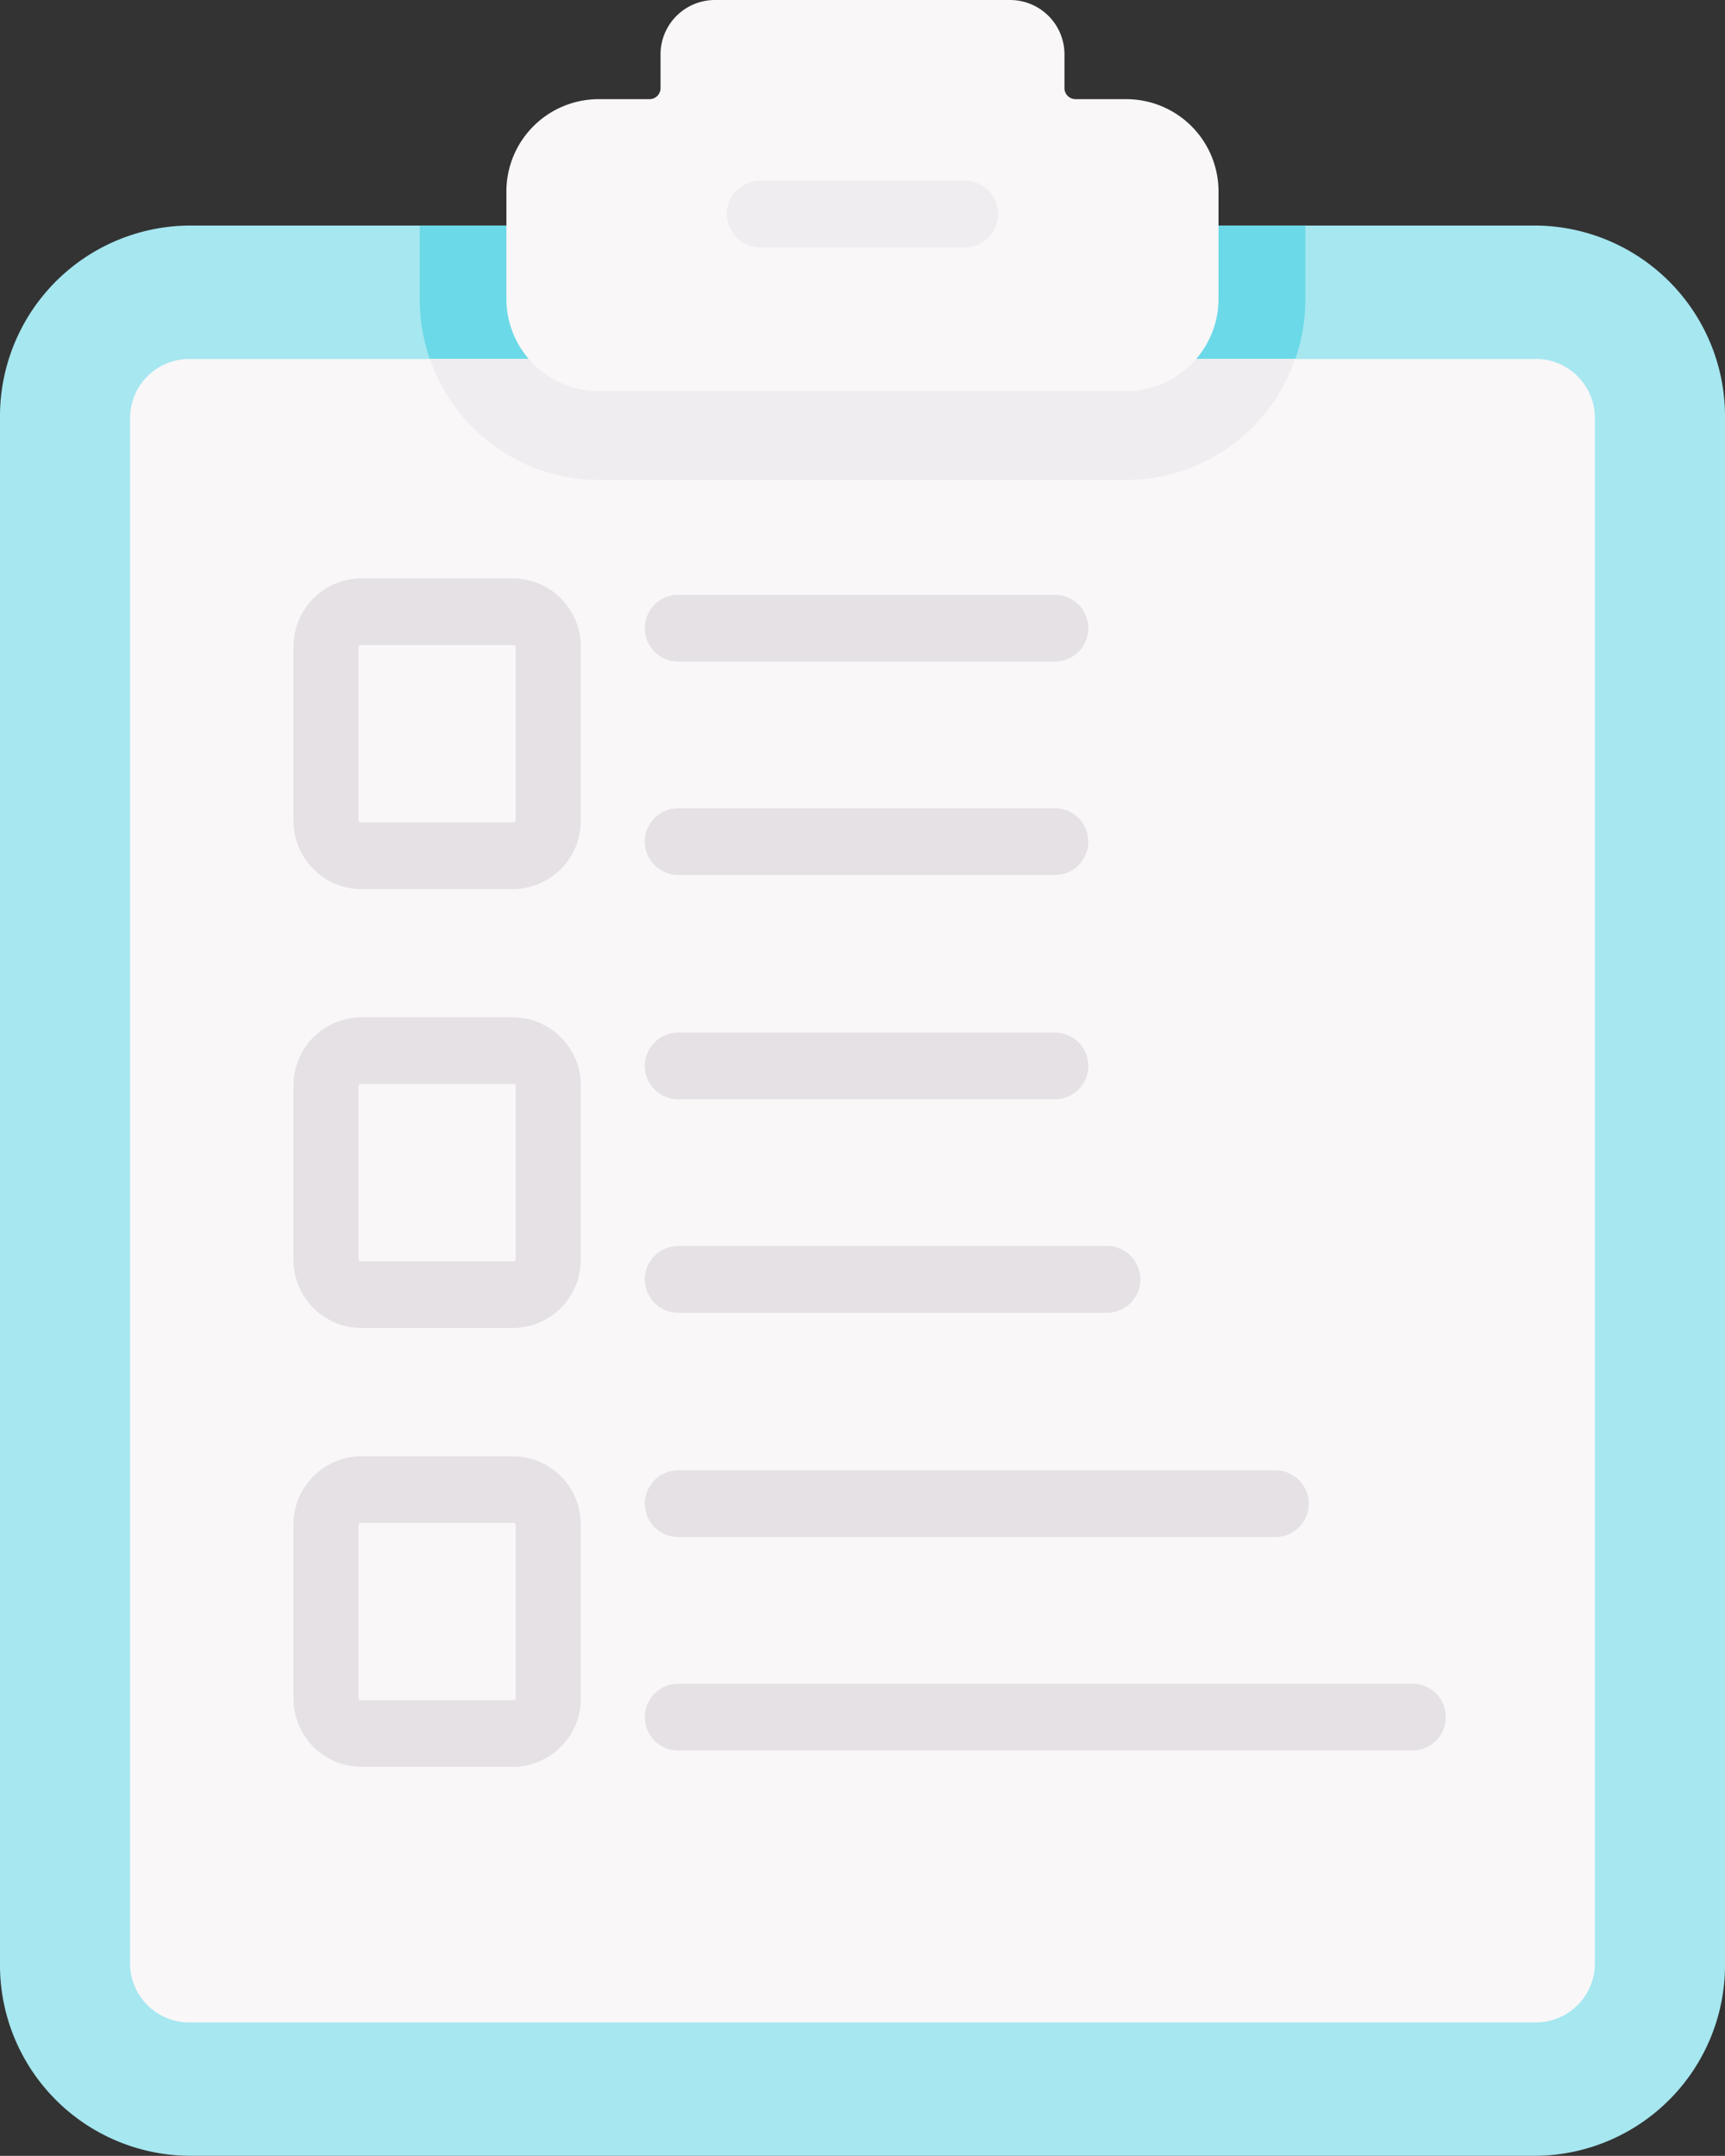 <svg xmlns="http://www.w3.org/2000/svg" width="87.186" height="108.976" viewBox="0 0 87.186 108.976">
  <rect x="0" y="0" width="87.186" height="108.976" fill="#333333" stroke="none"/>
  <g id="medical-report_3630016" transform="translate(0 -5.459)">
    <path id="Path_47867" data-name="Path 47867" d="M77.665,56.2a9.644,9.644,0,0,1,9.521,9.762v78.048a9.644,9.644,0,0,1-9.521,9.762H9.521A9.644,9.644,0,0,1,0,144.013V65.965A9.644,9.644,0,0,1,9.521,56.2Z" transform="translate(0 -39.34)" fill="#a6e7f0"/>
    <path id="Path_47868" data-name="Path 47868" d="M96.8,56.2v3.642a9.116,9.116,0,0,0,8.99,9.218h26.776a9.116,9.116,0,0,0,8.99-9.218V56.2Z" transform="translate(-75.582 -39.34)" fill="#6bd9e7"/>
    <path id="Path_47870" data-name="Path 47870" d="M101.091,86.2a2.987,2.987,0,0,1,2.945,3.02v78.048a2.987,2.987,0,0,1-2.945,3.02H32.946A2.987,2.987,0,0,1,30,167.271V89.223a2.987,2.987,0,0,1,2.945-3.02h68.145Z" transform="translate(-23.426 -62.598)" fill="#f9f7f8"/>
    <path id="Path_47872" data-name="Path 47872" d="M99.19,86.2a9.021,9.021,0,0,0,8.465,6.118h26.776A9.021,9.021,0,0,0,142.9,86.2Z" transform="translate(-77.45 -62.598)" fill="#efedef"/>
    <path id="Path_47873" data-name="Path 47873" d="M148.18,10.471h-2.63A.558.558,0,0,1,145,9.907V8.243a2.751,2.751,0,0,0-2.716-2.784H127.3a2.751,2.751,0,0,0-2.716,2.784V9.907a.558.558,0,0,1-.551.565H121.4a4.666,4.666,0,0,0-4.606,4.723v5.31a4.666,4.666,0,0,0,4.606,4.723H148.18a4.666,4.666,0,0,0,4.606-4.723v-5.31a4.666,4.666,0,0,0-4.606-4.723Z" transform="translate(-91.199)" fill="#f9f7f8"/>
    <g id="Group_48442" data-name="Group 48442" transform="translate(36.737 14.593)">
      <g id="Group_48441" data-name="Group 48441" transform="translate(0 0)">
        <path id="Path_47874" data-name="Path 47874" d="M179.685,49.472H169.26a1.686,1.686,0,0,1,0-3.371h10.425a1.686,1.686,0,0,1,0,3.371Z" transform="translate(-167.616 -46.101)" fill="#efedef"/>
      </g>
    </g>
    <g id="Group_48443" data-name="Group 48443" transform="translate(14.833 34.694)">
      <path id="Path_47877" data-name="Path 47877" d="M78.8,151.255H71.08a3.449,3.449,0,0,1-3.4-3.487v-8.733a3.449,3.449,0,0,1,3.4-3.487H78.8a3.449,3.449,0,0,1,3.4,3.487v8.733A3.449,3.449,0,0,1,78.8,151.255ZM71.08,138.918a.115.115,0,0,0-.113.116v8.733a.115.115,0,0,0,.113.116H78.8a.115.115,0,0,0,.113-.116v-8.733a.115.115,0,0,0-.113-.116Z" transform="translate(-67.679 -135.547)" fill="#e5e1e5"/>
    </g>
    <g id="Group_48444" data-name="Group 48444" transform="translate(14.833 56.881)">
      <path id="Path_47878" data-name="Path 47878" d="M78.8,249.979H71.08a3.449,3.449,0,0,1-3.4-3.487v-8.733a3.448,3.448,0,0,1,3.4-3.487H78.8a3.449,3.449,0,0,1,3.4,3.487v8.733A3.449,3.449,0,0,1,78.8,249.979ZM71.08,237.643a.115.115,0,0,0-.113.116v8.733a.115.115,0,0,0,.113.116H78.8a.115.115,0,0,0,.113-.116v-8.733a.115.115,0,0,0-.113-.116Z" transform="translate(-67.679 -234.272)" fill="#e5e1e5"/>
    </g>
    <g id="Group_48445" data-name="Group 48445" transform="translate(14.833 79.067)">
      <path id="Path_47879" data-name="Path 47879" d="M78.8,348.7H71.08a3.449,3.449,0,0,1-3.4-3.487v-8.733A3.448,3.448,0,0,1,71.08,333H78.8a3.449,3.449,0,0,1,3.4,3.487v8.733A3.449,3.449,0,0,1,78.8,348.7ZM71.08,336.367a.115.115,0,0,0-.113.116v8.733a.115.115,0,0,0,.113.116H78.8a.115.115,0,0,0,.113-.116v-8.733a.115.115,0,0,0-.113-.116Z" transform="translate(-67.679 -332.996)" fill="#e5e1e5"/>
    </g>
    <g id="Group_48446" data-name="Group 48446" transform="translate(32.594 35.527)">
      <path id="Path_47880" data-name="Path 47880" d="M169.482,142.624H150.36a1.686,1.686,0,0,1,0-3.371h19.122a1.686,1.686,0,0,1,0,3.371Z" transform="translate(-148.716 -139.253)" fill="#e5e1e5"/>
    </g>
    <g id="Group_48447" data-name="Group 48447" transform="translate(32.594 46.316)">
      <path id="Path_47881" data-name="Path 47881" d="M169.482,190.633H150.36a1.686,1.686,0,0,1,0-3.371h19.122a1.686,1.686,0,0,1,0,3.371Z" transform="translate(-148.716 -187.262)" fill="#e5e1e5"/>
    </g>
    <g id="Group_48448" data-name="Group 48448" transform="translate(32.594 57.654)">
      <path id="Path_47882" data-name="Path 47882" d="M169.482,241.085H150.36a1.686,1.686,0,0,1,0-3.371h19.122a1.686,1.686,0,0,1,0,3.371Z" transform="translate(-148.716 -237.714)" fill="#e5e1e5"/>
    </g>
    <g id="Group_48449" data-name="Group 48449" transform="translate(32.594 68.444)">
      <path id="Path_47883" data-name="Path 47883" d="M172.112,289.095H150.36a1.686,1.686,0,0,1,0-3.371h21.753a1.686,1.686,0,0,1,0,3.371Z" transform="translate(-148.716 -285.724)" fill="#e5e1e5"/>
    </g>
    <g id="Group_48450" data-name="Group 48450" transform="translate(32.594 79.782)">
      <path id="Path_47884" data-name="Path 47884" d="M180.623,339.546H150.36a1.686,1.686,0,0,1,0-3.371h30.263a1.686,1.686,0,0,1,0,3.371Z" transform="translate(-148.716 -336.175)" fill="#e5e1e5"/>
    </g>
    <g id="Group_48451" data-name="Group 48451" transform="translate(32.594 90.571)">
      <path id="Path_47885" data-name="Path 47885" d="M187.553,387.556H150.36a1.686,1.686,0,0,1,0-3.371h37.193a1.686,1.686,0,0,1,0,3.371Z" transform="translate(-148.716 -384.185)" fill="#e5e1e5"/>
    </g>
  </g>
</svg>

